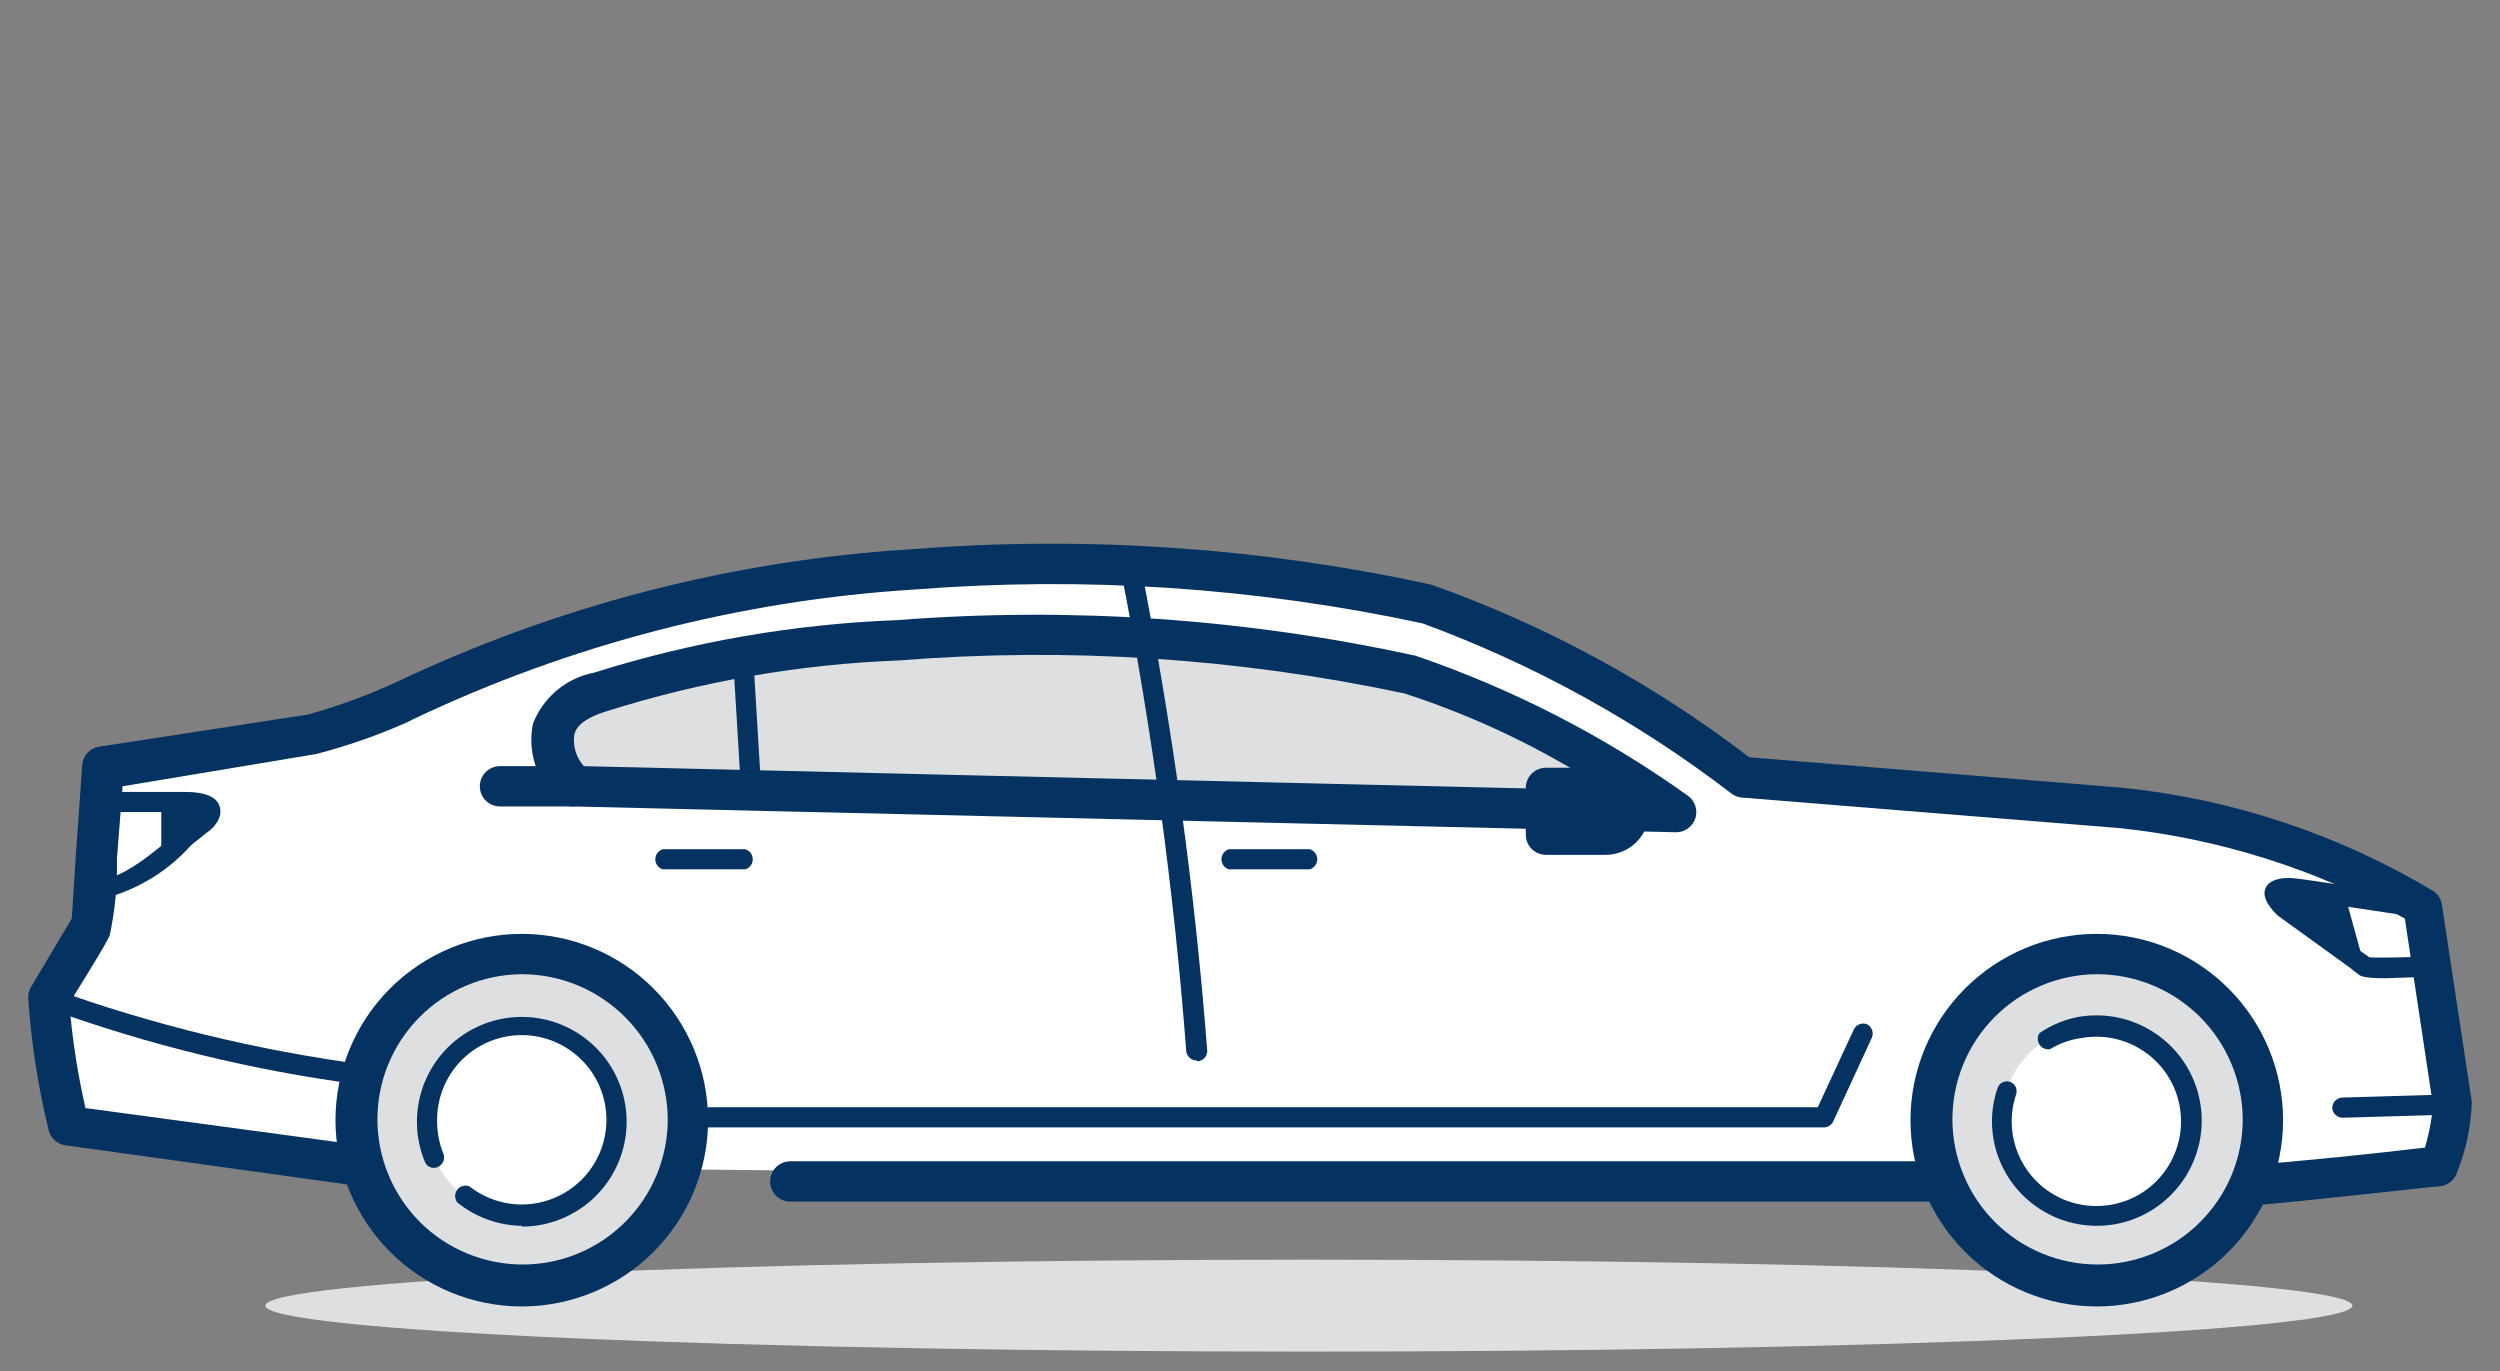 <svg
    xmlns="http://www.w3.org/2000/svg"
    viewBox="0 0 31 17"
    id="vector">
    <rect x="0" y="0" width="31" height="17" fill="#808080" stroke="none"/>
    <path
        id="path_12"
        d="M 4.5 14.46 L 0.84 13.96 C 0.716 13.441 0.636 12.912 0.6 12.38 L 1.13 11.5 C 1.17 11.4 1.23 9.97 1.28 9.52 L 3.88 9.1 C 4.239 9.004 4.59 8.881 4.93 8.73 C 6.943 7.786 9.112 7.22 11.33 7.06 C 13.463 6.893 15.609 7.038 17.7 7.49 C 19.109 8.002 20.431 8.727 21.62 9.64 L 26.32 10.02 C 27.635 10.153 28.905 10.573 30.04 11.25 L 30.4 13.69 C 30.384 13.954 30.327 14.214 30.23 14.46 L 27.89 14.7"
        fill="#ffffff"/>
    <path
        id="path_13"
        d="M 27.9 14.95 C 27.834 14.952 27.769 14.929 27.721 14.884 C 27.672 14.839 27.643 14.776 27.641 14.71 C 27.638 14.644 27.662 14.579 27.707 14.531 C 27.751 14.482 27.814 14.453 27.88 14.45 C 28.611 14.39 29.341 14.317 30.07 14.23 C 30.12 14.06 30.153 13.886 30.17 13.71 L 29.82 11.39 C 28.734 10.784 27.537 10.403 26.3 10.27 L 21.6 9.89 C 21.553 9.886 21.508 9.869 21.47 9.84 C 20.307 8.947 19.016 8.236 17.64 7.73 C 15.572 7.285 13.449 7.144 11.34 7.31 C 9.183 7.444 7.071 7.991 5.12 8.92 L 5.04 8.96 C 4.678 9.12 4.303 9.251 3.92 9.35 L 1.52 9.75 L 1.45 10.65 C 1.457 10.969 1.427 11.288 1.36 11.6 C 1.32 11.7 1.02 12.18 0.86 12.44 C 0.895 12.878 0.962 13.312 1.06 13.74 L 4.54 14.21 C 4.605 14.22 4.663 14.255 4.702 14.307 C 4.741 14.359 4.759 14.425 4.75 14.49 C 4.747 14.535 4.731 14.578 4.705 14.614 C 4.679 14.65 4.643 14.679 4.601 14.696 C 4.56 14.713 4.514 14.718 4.47 14.71 L 0.8 14.2 C 0.75 14.191 0.705 14.167 0.669 14.131 C 0.633 14.095 0.609 14.05 0.6 14 C 0.471 13.468 0.387 12.926 0.35 12.38 C 0.346 12.327 0.36 12.274 0.39 12.23 L 0.89 11.39 L 0.94 10.61 L 1.02 9.48 C 1.025 9.427 1.048 9.377 1.084 9.337 C 1.12 9.297 1.168 9.27 1.22 9.26 L 3.82 8.86 C 4.162 8.765 4.496 8.645 4.82 8.5 L 4.89 8.47 C 6.904 7.51 9.083 6.946 11.31 6.81 C 13.467 6.64 15.636 6.789 17.75 7.25 C 19.167 7.753 20.497 8.475 21.69 9.39 L 26.34 9.77 C 27.702 9.913 29.017 10.353 30.19 11.06 C 30.239 11.1 30.271 11.157 30.28 11.22 L 30.65 13.66 C 30.642 13.977 30.574 14.289 30.45 14.58 C 30.43 14.617 30.401 14.648 30.367 14.67 C 30.332 14.693 30.292 14.707 30.25 14.71 C 30.19 14.71 28.45 14.91 27.9 14.95 Z"
        fill="#053361"/>
    <path
        id="path_14"
        d="M 3.29 16.19 C 3.29 16.341 4.654 16.486 7.08 16.593 C 9.506 16.7 12.799 16.76 16.23 16.76 C 19.661 16.76 22.954 16.7 25.38 16.593 C 27.806 16.486 29.17 16.341 29.17 16.19 C 29.17 16.039 27.806 15.894 25.38 15.787 C 22.954 15.68 19.661 15.62 16.23 15.62 C 12.799 15.62 9.506 15.68 7.08 15.787 C 4.654 15.894 3.29 16.039 3.29 16.19 Z"
        fill="#dedfe0"/>
    <path
        id="path_15"
        d="M 6.47 13.89 M 4.41 13.89 C 4.409 13.454 4.546 13.029 4.801 12.676 C 5.057 12.323 5.418 12.06 5.832 11.925 C 6.247 11.79 6.693 11.79 7.108 11.925 C 7.522 12.06 7.883 12.323 8.139 12.676 C 8.394 13.029 8.531 13.454 8.53 13.89 C 8.53 14.436 8.313 14.96 7.927 15.347 C 7.54 15.733 7.016 15.95 6.47 15.95 C 5.924 15.95 5.4 15.733 5.013 15.347 C 4.627 14.96 4.41 14.436 4.41 13.89"
        fill="#dedfe0"/>
    <path
        id="path_16"
        d="M 6.47 16.2 C 5.858 16.2 5.27 15.956 4.837 15.523 C 4.404 15.09 4.16 14.502 4.16 13.89 C 4.16 13.278 4.404 12.69 4.837 12.257 C 5.27 11.824 5.858 11.58 6.47 11.58 C 7.082 11.58 7.67 11.824 8.103 12.257 C 8.536 12.69 8.78 13.278 8.78 13.89 C 8.78 14.501 8.538 15.087 8.107 15.52 C 7.676 15.953 7.091 16.197 6.48 16.2 Z M 6.47 12.08 C 5.994 12.083 5.538 12.274 5.203 12.612 C 4.867 12.95 4.679 13.407 4.68 13.883 C 4.681 14.359 4.871 14.816 5.207 15.153 C 5.544 15.489 6.001 15.679 6.477 15.68 C 6.953 15.681 7.41 15.493 7.748 15.157 C 8.086 14.822 8.277 14.366 8.28 13.89 C 8.28 13.412 8.091 12.953 7.753 12.614 C 7.416 12.275 6.958 12.083 6.48 12.08 Z"
        fill="#053361"/>
    <path
        id="path_17"
        d="M 6.47 13.89 M 5.29 13.89 C 5.289 13.64 5.368 13.397 5.514 13.194 C 5.66 12.992 5.867 12.842 6.105 12.764 C 6.342 12.687 6.598 12.687 6.835 12.764 C 7.073 12.842 7.28 12.992 7.426 13.194 C 7.572 13.397 7.651 13.64 7.65 13.89 C 7.65 14.203 7.526 14.503 7.304 14.724 C 7.083 14.946 6.783 15.07 6.47 15.07 C 6.157 15.07 5.857 14.946 5.636 14.724 C 5.414 14.503 5.29 14.203 5.29 13.89"
        fill="#ffffff"/>
    <path
        id="path_18"
        d="M 5.4 14.34 C 5.291 14.074 5.283 13.777 5.377 13.506 C 5.471 13.235 5.661 13.007 5.911 12.865 C 6.161 12.724 6.454 12.678 6.735 12.738 C 7.017 12.797 7.267 12.957 7.438 13.188 C 7.61 13.418 7.691 13.703 7.668 13.99 C 7.644 14.276 7.517 14.544 7.309 14.743 C 7.102 14.942 6.829 15.059 6.542 15.071 C 6.255 15.084 5.973 14.991 5.75 14.81"
        fill="#ffffff"/>
    <path
        id="path_19"
        d="M 6.47 15.2 C 6.178 15.196 5.897 15.094 5.67 14.91 C 5.653 14.887 5.644 14.86 5.644 14.832 C 5.643 14.804 5.653 14.776 5.67 14.753 C 5.687 14.731 5.71 14.714 5.738 14.707 C 5.765 14.699 5.794 14.7 5.82 14.71 C 6.034 14.879 6.305 14.958 6.577 14.93 C 6.848 14.902 7.098 14.77 7.273 14.562 C 7.449 14.353 7.536 14.085 7.517 13.813 C 7.499 13.541 7.375 13.287 7.172 13.105 C 6.969 12.922 6.704 12.826 6.431 12.836 C 6.159 12.846 5.901 12.962 5.712 13.158 C 5.524 13.355 5.419 13.618 5.42 13.89 C 5.418 14.034 5.445 14.177 5.5 14.31 C 5.51 14.341 5.509 14.374 5.496 14.404 C 5.483 14.433 5.459 14.457 5.43 14.47 C 5.411 14.479 5.389 14.483 5.368 14.481 C 5.347 14.479 5.327 14.471 5.31 14.459 C 5.292 14.446 5.279 14.429 5.27 14.41 C 5.147 14.115 5.137 13.785 5.242 13.483 C 5.347 13.181 5.56 12.928 5.839 12.773 C 6.119 12.618 6.446 12.571 6.758 12.642 C 7.069 12.713 7.344 12.896 7.53 13.157 C 7.715 13.417 7.798 13.737 7.762 14.055 C 7.726 14.372 7.575 14.666 7.337 14.879 C 7.098 15.092 6.79 15.21 6.47 15.21 Z"
        fill="#053361"/>
    <path
        id="path_20"
        d="M 26 13.89 M 23.94 13.89 C 23.939 13.454 24.076 13.029 24.331 12.676 C 24.587 12.323 24.948 12.06 25.362 11.925 C 25.777 11.79 26.223 11.79 26.638 11.925 C 27.052 12.06 27.413 12.323 27.669 12.676 C 27.924 13.029 28.061 13.454 28.06 13.89 C 28.061 14.326 27.924 14.751 27.669 15.104 C 27.413 15.457 27.052 15.72 26.638 15.855 C 26.223 15.99 25.777 15.99 25.362 15.855 C 24.948 15.72 24.587 15.457 24.331 15.104 C 24.076 14.751 23.939 14.326 23.94 13.89"
        fill="#dedfe0"/>
    <path
        id="path_21"
        d="M 26 16.2 C 25.388 16.2 24.8 15.956 24.367 15.523 C 23.934 15.09 23.69 14.502 23.69 13.89 C 23.69 13.278 23.934 12.69 24.367 12.257 C 24.8 11.824 25.388 11.58 26 11.58 C 26.612 11.58 27.2 11.824 27.633 12.257 C 28.066 12.69 28.31 13.278 28.31 13.89 C 28.31 14.502 28.066 15.09 27.633 15.523 C 27.2 15.956 26.612 16.2 26 16.2 Z M 26 12.08 C 25.524 12.083 25.068 12.274 24.733 12.612 C 24.397 12.95 24.209 13.407 24.21 13.883 C 24.211 14.359 24.401 14.816 24.737 15.153 C 25.074 15.489 25.531 15.679 26.007 15.68 C 26.483 15.681 26.94 15.493 27.278 15.157 C 27.616 14.822 27.807 14.366 27.81 13.89 C 27.81 13.41 27.619 12.949 27.28 12.61 C 26.941 12.271 26.48 12.08 26 12.08 Z"
        fill="#053361"/>
    <path
        id="path_22"
        d="M 26 13.89 M 24.82 13.89 C 24.82 13.577 24.944 13.277 25.166 13.056 C 25.387 12.834 25.687 12.71 26 12.71 C 26.313 12.71 26.613 12.834 26.834 13.056 C 27.056 13.277 27.18 13.577 27.18 13.89 C 27.18 14.203 27.056 14.503 26.834 14.724 C 26.613 14.946 26.313 15.07 26 15.07 C 25.687 15.07 25.387 14.946 25.166 14.724 C 24.944 14.503 24.82 14.203 24.82 13.89"
        fill="#ffffff"/>
    <path
        id="path_23"
        d="M 25.36 12.9 C 25.49 12.815 25.637 12.757 25.79 12.73 C 26.081 12.677 26.382 12.736 26.632 12.895 C 26.882 13.054 27.064 13.301 27.14 13.587 C 27.217 13.873 27.182 14.178 27.045 14.44 C 26.907 14.702 26.676 14.903 26.397 15.003 C 26.118 15.102 25.811 15.093 25.539 14.977 C 25.266 14.861 25.047 14.647 24.925 14.377 C 24.803 14.107 24.787 13.801 24.88 13.52"
        fill="#ffffff"/>
    <path
        id="path_24"
        d="M 26 15.2 C 25.695 15.2 25.4 15.093 25.166 14.897 C 24.932 14.702 24.774 14.43 24.72 14.13 C 24.682 13.916 24.699 13.696 24.77 13.49 C 24.781 13.46 24.803 13.435 24.832 13.421 C 24.861 13.407 24.894 13.405 24.925 13.415 C 24.955 13.426 24.98 13.448 24.994 13.477 C 25.008 13.506 25.01 13.54 25 13.57 C 24.916 13.819 24.929 14.092 25.036 14.332 C 25.143 14.573 25.336 14.764 25.578 14.869 C 25.819 14.973 26.091 14.983 26.34 14.897 C 26.589 14.811 26.796 14.634 26.92 14.402 C 27.045 14.17 27.077 13.899 27.012 13.644 C 26.947 13.389 26.788 13.168 26.567 13.025 C 26.346 12.881 26.08 12.826 25.82 12.87 C 25.678 12.888 25.542 12.936 25.42 13.01 C 25.387 13.016 25.352 13.008 25.324 12.989 C 25.296 12.969 25.277 12.94 25.271 12.906 C 25.264 12.873 25.271 12.838 25.29 12.81 C 25.435 12.711 25.598 12.643 25.77 12.61 C 26.11 12.55 26.461 12.628 26.744 12.826 C 27.027 13.023 27.22 13.326 27.281 13.666 C 27.342 14.006 27.265 14.356 27.068 14.64 C 26.871 14.924 26.57 15.118 26.23 15.18 C 26.154 15.193 26.077 15.2 26 15.2 Z M 24.1 14.9 L 9.8 14.9 C 9.734 14.9 9.67 14.874 9.623 14.827 C 9.576 14.78 9.55 14.716 9.55 14.65 C 9.55 14.584 9.576 14.52 9.623 14.473 C 9.67 14.426 9.734 14.4 9.8 14.4 L 24.1 14.4 C 24.166 14.4 24.23 14.426 24.277 14.473 C 24.324 14.52 24.35 14.584 24.35 14.65 C 24.35 14.716 24.324 14.78 24.277 14.827 C 24.23 14.874 24.166 14.9 24.1 14.9 Z"
        fill="#053361"/>
    <path
        id="path_25"
        d="M 7.1 9.75 C 6.6 9.15 6.87 8.75 7.44 8.58 C 8.633 8.206 9.871 7.991 11.12 7.94 C 13.25 7.774 15.392 7.919 17.48 8.37 C 18.657 8.773 19.769 9.346 20.78 10.07 Z"
        fill="#dedfe0"/>
    <path
        id="path_26"
        d="M 20.78 10.32 L 7.1 10 C 7.064 10 7.028 9.991 6.995 9.976 C 6.962 9.96 6.933 9.938 6.91 9.91 C 6.783 9.793 6.689 9.644 6.636 9.48 C 6.583 9.315 6.574 9.139 6.61 8.97 C 6.673 8.809 6.776 8.667 6.909 8.557 C 7.042 8.447 7.2 8.372 7.37 8.34 C 8.585 7.957 9.847 7.738 11.12 7.69 C 13.273 7.522 15.44 7.67 17.55 8.13 C 18.751 8.54 19.887 9.123 20.92 9.86 C 20.966 9.889 21 9.933 21.019 9.984 C 21.038 10.035 21.039 10.091 21.024 10.143 C 21.008 10.195 20.975 10.24 20.931 10.272 C 20.888 10.304 20.834 10.321 20.78 10.32 Z M 7.22 9.5 L 19.92 9.8 C 19.144 9.291 18.303 8.887 17.42 8.6 C 15.358 8.16 13.242 8.022 11.14 8.19 C 9.911 8.237 8.693 8.449 7.52 8.82 C 7.29 8.89 7.14 8.99 7.12 9.12 C 7.112 9.188 7.118 9.257 7.139 9.323 C 7.159 9.389 7.194 9.449 7.24 9.5 Z M 4.5 13.45 L 4.47 13.45 C 3.132 13.275 1.818 12.953 0.55 12.49 C 0.518 12.485 0.489 12.469 0.469 12.444 C 0.448 12.42 0.437 12.388 0.439 12.356 C 0.44 12.324 0.453 12.293 0.476 12.27 C 0.499 12.247 0.529 12.233 0.561 12.232 C 0.593 12.23 0.625 12.24 0.65 12.26 C 1.899 12.71 3.193 13.025 4.51 13.2 C 4.537 13.21 4.56 13.228 4.575 13.252 C 4.591 13.276 4.598 13.304 4.595 13.333 C 4.593 13.361 4.582 13.388 4.563 13.409 C 4.544 13.43 4.518 13.445 4.49 13.45 Z M 1.17 11.17 C 1.139 11.179 1.105 11.176 1.076 11.161 C 1.047 11.147 1.025 11.122 1.013 11.092 C 1.001 11.062 1.001 11.028 1.013 10.998 C 1.025 10.968 1.047 10.943 1.076 10.929 C 1.105 10.914 1.139 10.911 1.17 10.92 C 1.51 10.92 1.92 10.56 2.22 10.3 L 2.42 10.12 C 2.437 10.108 2.454 10.094 2.47 10.08 C 2.417 10.071 2.364 10.067 2.31 10.07 L 1.24 10.07 C 1.213 10.062 1.189 10.046 1.172 10.023 C 1.155 10.001 1.146 9.973 1.146 9.945 C 1.146 9.917 1.155 9.889 1.172 9.867 C 1.189 9.844 1.213 9.828 1.24 9.82 L 2.3 9.82 C 2.54 9.82 2.68 9.88 2.72 9.99 C 2.78 10.15 2.62 10.29 2.57 10.32 L 2.37 10.48 C 2.053 10.836 1.628 11.079 1.16 11.17 Z M 2.5 10.1 Z"
        fill="#053361"/>
    <path
        id="path_27"
        d="M 2 9.94 L 2.3 9.94 C 2.4 9.94 2.8 9.96 2.5 10.22 L 2 10.66 Z M 22.6 13.98 L 8.58 13.98 C 8.549 13.989 8.515 13.986 8.486 13.971 C 8.457 13.957 8.435 13.932 8.423 13.902 C 8.411 13.872 8.411 13.838 8.423 13.808 C 8.435 13.778 8.457 13.753 8.486 13.739 C 8.515 13.724 8.549 13.721 8.58 13.73 L 22.54 13.73 L 22.99 12.76 C 23.005 12.732 23.029 12.711 23.059 12.7 C 23.088 12.689 23.121 12.689 23.15 12.7 C 23.18 12.715 23.203 12.741 23.214 12.773 C 23.225 12.805 23.224 12.839 23.21 12.87 L 22.73 13.91 C 22.719 13.93 22.704 13.947 22.684 13.96 C 22.665 13.972 22.643 13.979 22.62 13.98 Z M 29.57 12.13 C 29.3 12.13 29.27 12.1 29.24 12.08 L 29.14 12 L 28.24 11.35 C 28.19 11.3 28.04 11.15 28.09 11.02 C 28.14 10.89 28.33 10.88 28.44 10.89 C 28.52 10.89 29.9 11.11 30.06 11.13 C 30.087 11.141 30.11 11.161 30.124 11.187 C 30.138 11.212 30.144 11.242 30.139 11.271 C 30.135 11.3 30.12 11.326 30.099 11.346 C 30.077 11.366 30.049 11.378 30.02 11.38 L 28.42 11.14 L 28.39 11.14 C 28.4 11.147 28.41 11.154 28.42 11.16 C 28.62 11.36 29.07 11.66 29.28 11.8 L 29.38 11.87 C 29.48 11.88 29.84 11.87 30.15 11.86 C 30.183 11.86 30.214 11.872 30.239 11.894 C 30.263 11.917 30.277 11.947 30.28 11.98 C 30.28 12.013 30.268 12.044 30.246 12.069 C 30.223 12.093 30.193 12.107 30.16 12.11 L 29.59 12.13 Z"
        fill="#053361"/>
    <path
        id="path_33"
        d="M 29.32 11.98 L 28.32 11.25 C 28.02 11 28.33 11.01 28.42 11.01 L 29.08 11.11 Z M 9.24 10.78 L 8.22 10.78 C 8.193 10.772 8.169 10.756 8.152 10.733 C 8.135 10.711 8.126 10.683 8.126 10.655 C 8.126 10.627 8.135 10.599 8.152 10.577 C 8.169 10.554 8.193 10.538 8.22 10.53 L 9.24 10.53 C 9.267 10.538 9.291 10.554 9.308 10.577 C 9.325 10.599 9.334 10.627 9.334 10.655 C 9.334 10.683 9.325 10.711 9.308 10.733 C 9.291 10.756 9.267 10.772 9.24 10.78 Z M 16.24 10.78 L 15.24 10.78 C 15.213 10.772 15.189 10.756 15.172 10.733 C 15.155 10.711 15.146 10.683 15.146 10.655 C 15.146 10.627 15.155 10.599 15.172 10.577 C 15.189 10.554 15.213 10.538 15.24 10.53 L 16.24 10.53 C 16.267 10.538 16.291 10.554 16.308 10.577 C 16.325 10.599 16.334 10.627 16.334 10.655 C 16.334 10.683 16.325 10.711 16.308 10.733 C 16.291 10.756 16.267 10.772 16.24 10.78 Z M 14.84 13.15 C 14.809 13.15 14.778 13.139 14.754 13.119 C 14.731 13.099 14.715 13.071 14.71 13.04 C 14.557 11.039 14.287 9.049 13.9 7.08 C 13.897 7.048 13.905 7.017 13.924 6.991 C 13.942 6.965 13.969 6.947 14 6.94 C 14.022 6.934 14.045 6.935 14.067 6.941 C 14.089 6.948 14.108 6.961 14.123 6.979 C 14.138 6.996 14.147 7.017 14.15 7.04 C 14.54 9.019 14.814 11.019 14.97 13.03 C 14.97 13.063 14.958 13.094 14.936 13.119 C 14.913 13.143 14.883 13.157 14.85 13.16 Z M 19.17 10.35 L 19.91 10.35 C 19.988 10.347 20.062 10.315 20.116 10.259 C 20.17 10.203 20.2 10.128 20.2 10.05 C 20.195 9.974 20.161 9.903 20.105 9.851 C 20.05 9.799 19.976 9.77 19.9 9.77 L 19.17 9.77 Z"
        fill="#053361"/>
    <path
        id="path_34"
        d="M 19.9 10.6 L 19.17 10.6 C 19.104 10.6 19.04 10.574 18.993 10.527 C 18.946 10.48 18.92 10.416 18.92 10.35 L 18.92 9.77 C 18.92 9.704 18.946 9.64 18.993 9.593 C 19.04 9.546 19.104 9.52 19.17 9.52 L 19.91 9.52 C 20.053 9.52 20.191 9.577 20.292 9.678 C 20.393 9.779 20.45 9.917 20.45 10.06 C 20.45 10.203 20.393 10.341 20.292 10.442 C 20.191 10.543 20.053 10.6 19.91 10.6 Z M 19.42 10.1 L 19.92 10.1 L 19.92 10 L 19.42 10 Z M 9.32 9.94 C 9.287 9.94 9.256 9.928 9.231 9.906 C 9.207 9.883 9.193 9.853 9.19 9.82 L 9.09 8.16 C 9.097 8.132 9.112 8.108 9.134 8.09 C 9.156 8.072 9.183 8.062 9.211 8.06 C 9.24 8.059 9.267 8.067 9.291 8.084 C 9.314 8.1 9.331 8.123 9.34 8.15 L 9.44 9.8 C 9.442 9.824 9.437 9.848 9.426 9.869 C 9.415 9.891 9.399 9.909 9.378 9.921 C 9.358 9.933 9.334 9.94 9.31 9.94 Z M 7.1 10 L 6.2 10 C 6.134 10 6.07 9.974 6.023 9.927 C 5.976 9.88 5.95 9.816 5.95 9.75 C 5.95 9.684 5.976 9.62 6.023 9.573 C 6.07 9.526 6.134 9.5 6.2 9.5 L 7.1 9.5 C 7.166 9.5 7.23 9.526 7.277 9.573 C 7.324 9.62 7.35 9.684 7.35 9.75 C 7.35 9.816 7.324 9.88 7.277 9.927 C 7.23 9.974 7.166 10 7.1 10 Z M 29.05 13.86 C 29.017 13.86 28.986 13.848 28.961 13.826 C 28.937 13.803 28.923 13.773 28.92 13.74 C 28.92 13.707 28.932 13.676 28.954 13.651 C 28.977 13.627 29.007 13.613 29.04 13.61 L 30.4 13.57 C 30.427 13.578 30.451 13.594 30.468 13.617 C 30.485 13.639 30.494 13.667 30.494 13.695 C 30.494 13.723 30.485 13.751 30.468 13.773 C 30.451 13.796 30.427 13.812 30.4 13.82 L 29.05 13.86 Z"
        fill="#053361"/>
</svg>
